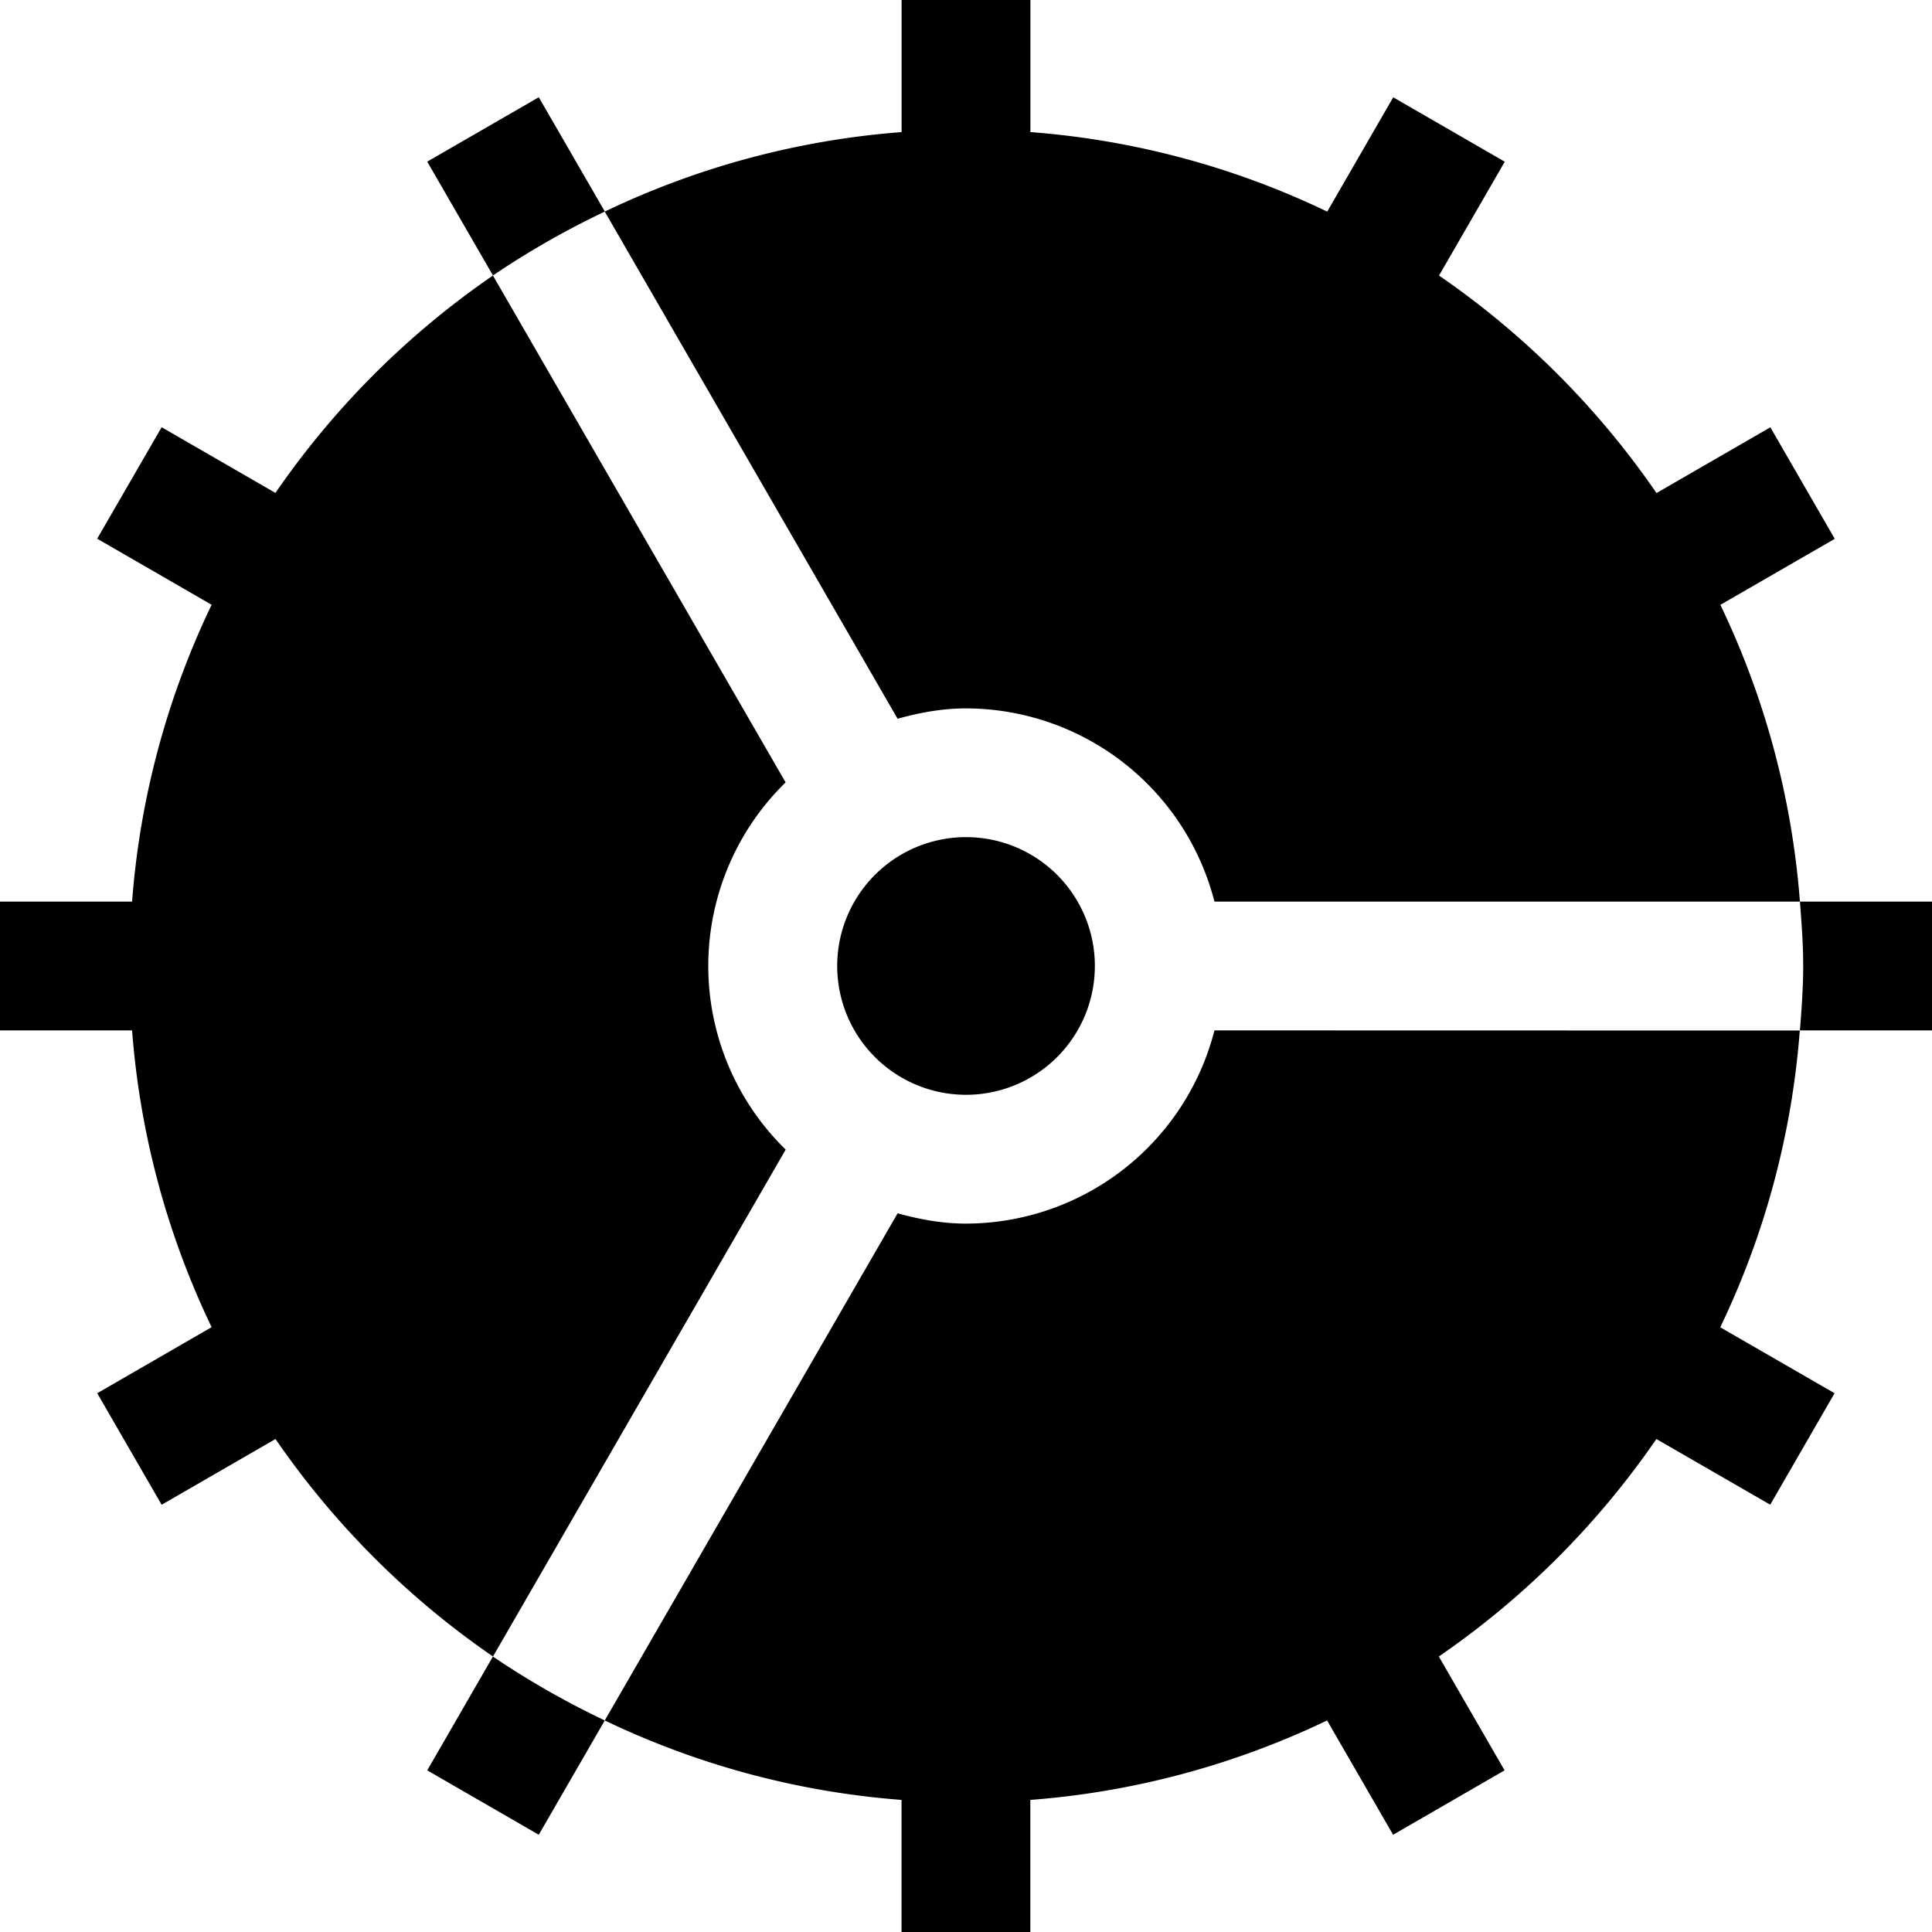 <svg xmlns="http://www.w3.org/2000/svg" width="30" height="30" viewBox="0 0 30 30"><path d="M8.366 28.49l1.025-1.775a12.909 12.909 0 0 0 4.608 1.234V30h2v-2.051a12.924 12.924 0 0 0 4.608-1.234l1.025 1.775 1.731-1-1.021-1.768a13.083 13.083 0 0 0 3.378-3.377l1.768 1.02.999-1.731-1.775-1.024a12.89 12.89 0 0 0 1.235-4.608L18.858 16A3.99 3.99 0 0 1 15 19c-.37 0-.722-.066-1.062-.16l-4.547 7.875a13.213 13.213 0 0 1-1.737-.992l-1.02 1.767 1.732 1zM13 15a2 2 0 1 0 4.001-.001A2 2 0 0 0 13 15zm17 1v-2h-2.051a12.904 12.904 0 0 0-1.235-4.608l1.776-1.025-1-1.732-1.768 1.021a13.095 13.095 0 0 0-3.377-3.377l1.021-1.768-1.732-1-1.025 1.775A12.895 12.895 0 0 0 16 2.051V0h-2v2.051a12.924 12.924 0 0 0-4.608 1.234L8.366 1.51l-1.732 1 1.021 1.768a13.095 13.095 0 0 0-3.378 3.376L2.51 6.634 1.509 8.365l1.777 1.026A12.895 12.895 0 0 0 2.051 14H0v2h2.051a12.904 12.904 0 0 0 1.235 4.608L1.51 21.634l1 1.732 1.768-1.021a13.095 13.095 0 0 0 3.377 3.377l4.545-7.871a3.984 3.984 0 0 1-.001-5.702L7.654 4.278a13.1 13.1 0 0 1 1.737-.992l4.547 7.875c.34-.095.692-.161 1.062-.161a3.99 3.99 0 0 1 3.858 3h9.091c.026.332.051.663.051 1 0 .338-.025.669-.051 1H30z"/></svg>